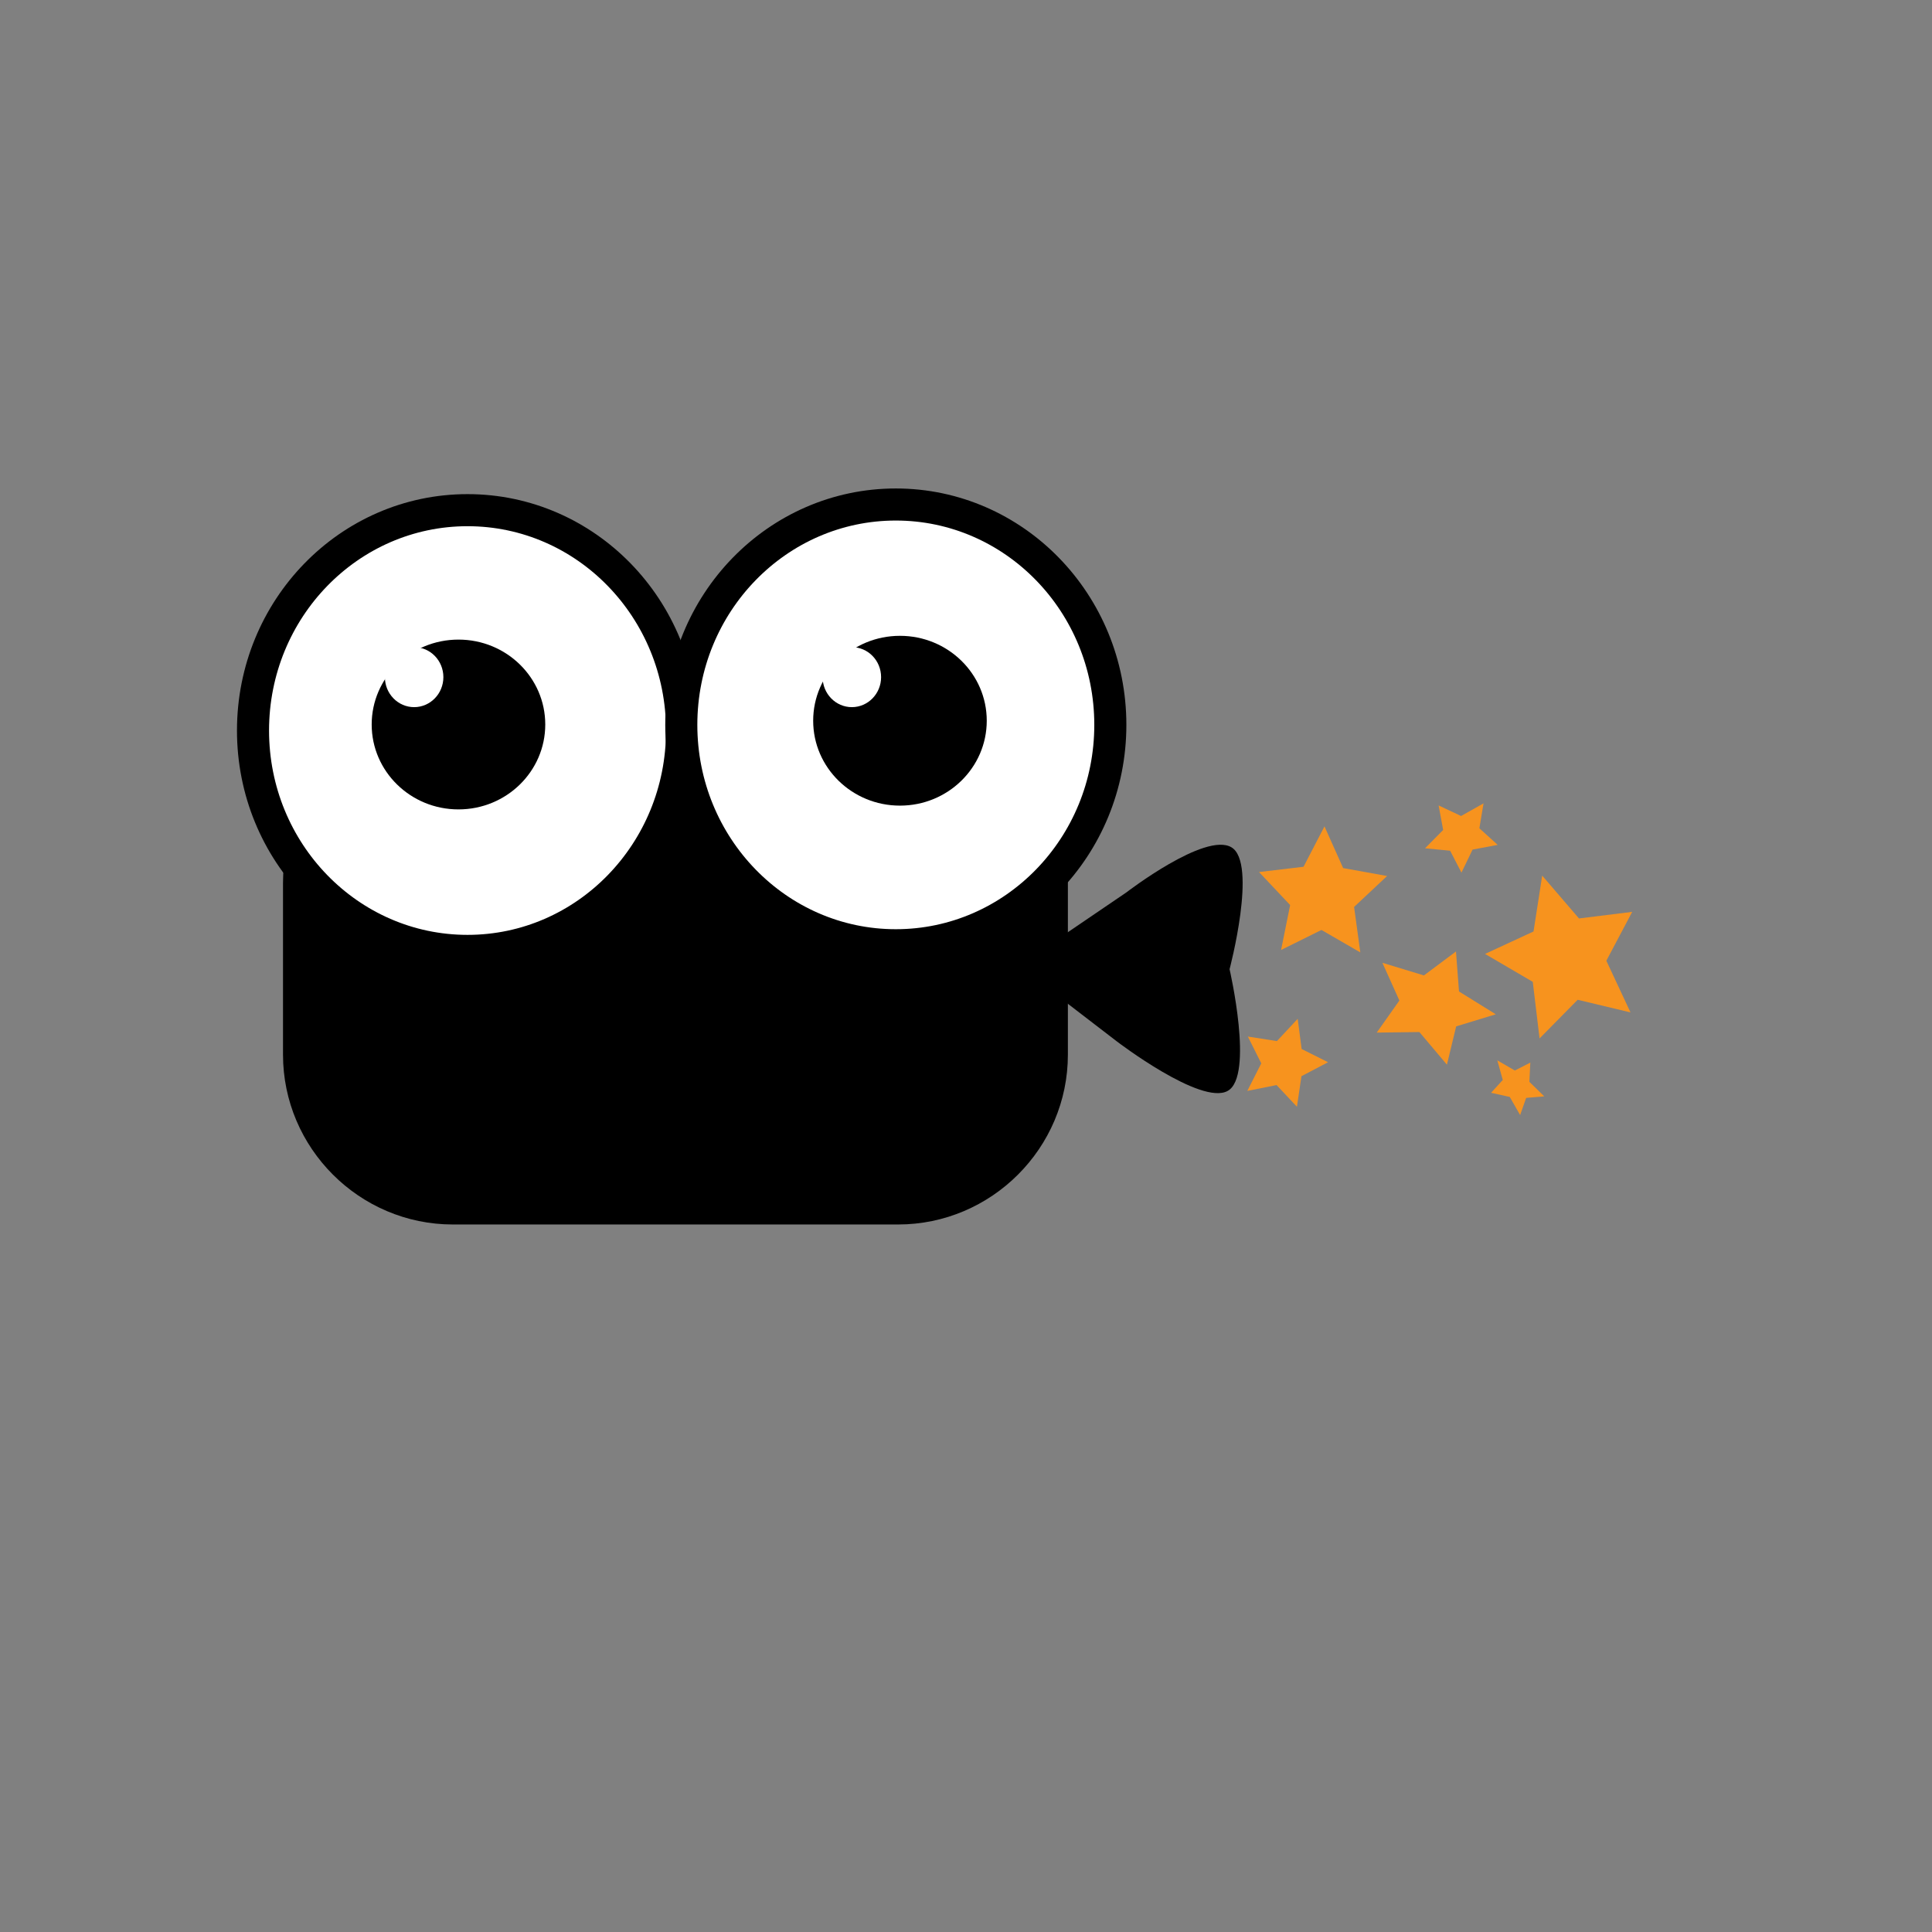 <?xml version="1.0" encoding="utf-8"?>
<!-- Generator: Adobe Illustrator 23.0.0, SVG Export Plug-In . SVG Version: 6.00 Build 0)  -->
<svg version="1.1" id="Layer_1" xmlns="http://www.w3.org/2000/svg" xmlns:xlink="http://www.w3.org/1999/xlink" x="0px" y="0px" viewBox="0 0 1024 1024" style="enable-background:new 0 0 1024 1024;" xml:space="preserve">
    <rect x="0" y="0" width="1024" height="1024" fill="#808080" stroke="none"/>
    <style type="text/css">
        .st0 {
            fill: #FFFFFF;
            stroke: #000000;
            stroke-width: 17;
            stroke-miterlimit: 10;
        }

        .st1 {
            fill: #FFFFFF;
        }

        .st5 {
            animation: animation1 4s infinite;
    
        }

        .st2 {
            fill: #F7931E;
            animation: animate 2s infinite;
            animation-delay: 0.6s;
        }

        .s1 {
            fill: #F7931E;
            animation: animate 2s infinite;
            animation-delay: 0.2s;
            display: block;
            transform-origin: 50%;
        }

        .s2 {
            fill: #F7931E;
            animation: animate 2s infinite;
            animation-delay: 0.5s;
            display: block;
            transform-origin: 50%;
        }

        .s3 {
            fill: #F7931E;
            animation: animate 2s infinite;
            animation-delay: 0.7s;
            display: block;
            transform-origin: 50%;
        }

        .s4 {
            fill: #F7931E;
            animation: animate 2s infinite;
            animation-delay: 0.8s;
            display: block;
            transform-origin: 50%;
        }

        .s5 {
            fill: #F7931E;
            animation: animate 2s infinite;
            animation-delay: 1s;
            display: block;
            transform-origin: 50%;
        }

        .S1 {
            animation: zigzag 4s infinite;
            animation-delay: 0.3s;
        }

        .S2 {
            animation: zigzag 4s infinite;
            animation-delay: 0.5s;
        }

        .S3 {
            animation: zigzag 4s infinite;
            animation-delay: 0.7s;
        }

        .S4 {
            animation: zigzag 4s infinite;
            animation-delay: 0.5s;
        }

        .S5 {
            animation: zigzag 4s infinite;
            animation-delay: 1s;
        }

        @keyframes animation1 {
            0% {
                fill:white;
            }


            100% {
                fill: #F7931E;
            }
        }

        @keyframes zigzag {
            0% {
                transform: translateX(-10px)
            }

            20% {
                transform: translateX(10px)
            }

            40% {
                transform: translateX(-15px)
            }

            60% {
                transform: translateX(15px)
            }

            80% {
                transform: translateX(-15px)
            }

            100% {
                transform: translateX(15px)
            }
        }


        @keyframes animate {
            0% {
                opacity: 0;

                transform: translateY(20px);
            }

            40% {
                tramsform:
                    translateY(-20px);
                opacity: 0.4;
            }


            80% {
                tramsform: translateY(30px);
                opacity: 0.8;
            }

            100% {
                opacity: 0;
                transform: translateY(4-0px);
            }
        }

    </style>
    <path d="M476,649H240c-49.5,0-90-40.5-90-90v-91c0-49.5,40.5-90,90-90h236c49.5,0,90,40.5,90,90v91C566,608.5,525.5,649,476,649z" />
    <ellipse class="st0" cx="247.8" cy="387.2" rx="113.7" ry="116.8">

        <animate attributeName="cx" attributeType="XML" from="227.8" to="247.8" begin="0.5" dur="2s" repeatCount="indefinite" />
    </ellipse>
    <ellipse class="st0" cx="474.8" cy="384.2" rx="113.7" ry="116.8">
        <animate attributeName="cx" attributeType="XML" from="494.8" to="474.8" begin="0.5" dur="2s" repeatCount="indefinite" />
    </ellipse>
    <ellipse cx="243" cy="384" rx="46" ry="45">
        <animate attributeName="cx" attributeType="XML" from="223" to="243" begin="0.5" dur="2s" repeatCount="indefinite" />
    </ellipse>
    <ellipse cx="477" cy="382" rx="46" ry="45">
        <animate attributeName="cx" attributeType="XML" from="497" to="477" begin="0.5" dur="2s" repeatCount="indefinite" />
    </ellipse>
    <ellipse class="st1" cx="219.5" cy="358.9" rx="15.5" ry="15.9">
        <animate attributeName="cx" attributeType="XML" from="239.5" to="270" begin="0.5" dur="2s" repeatCount="indefinite" />
    </ellipse>
    <ellipse class="st1" cx="451.5" cy="358.9" rx="15.5" ry="15.9">
        <animate attributeName="cx" attributeType="XML" from="491.5" to="451.5" begin="0.5" dur="2s" repeatCount="indefinite" />
    </ellipse>
    <path class="st5" d="M325.5,468.9c4.1-8,35.5-8.9,35.5-8.9s32.3,0.1,36.6,8c3.9,7.1-10.6,30-10.6,30s-16.9,38.9-25,39s-24-32-24-32
	S321.7,476.1,325.5,468.9z" />
    <path d="M650.7,578.2C636.6,586.1,592,552,592,552l-52.2-40.1L597,473c0,0,41.8-32.2,55.7-23.9c13.9,8.3-1,64.6-1,64.6
	S664.8,570.4,650.7,578.2z" />
    <polygon class="st2" points="702,438 711.9,460.1 735.2,464.3 717.7,480.7 721,504.8 700.4,492.9 679,503.5 683.8,479.7 
	667.3,462.2 690.9,459.4 " />
    <g class="S1">
        <polygon class="s1" points="817.4,464.1 836.9,486.8 865.1,483.3 851.4,509.2 864.2,536.6 836.2,529.9 816,550.4 812.4,520.4 
	787.1,505.6 812.8,493.7 " />
    </g>
    <g class="S2">
        <polygon class="s2" points="762.5,426.9 774.4,432.5 786.3,425.8 784.1,439 793.8,447.8 780.5,450.3 774.6,462.5 768.6,450.9 
	755.3,449.6 764.9,439.9 " />
    </g>
    <g class="S3">
        <polygon class="s3" points="771.7,504.3 773.3,525.5 792.8,537.6 771.8,544 766.9,564.3 752.3,547 729.7,547.3 741.7,530.3 
	732.7,510.3 754.7,517 " />
    </g>
    <g class="S4">
        <polygon class="s4" points="687.8,540 689.9,556 703.9,563 689.8,570.4 687.4,586.6 676.6,575.1 661.1,578.2 668.5,563.6 
	661.4,549.4 676.8,551.8 " />
    </g>
    <g class="S5">
        <polygon class="s5" points="793.6,562 802.9,567.4 811.1,563.2 810.6,573.4 818.5,581.1 808.9,581.9 805.7,591 800.2,581.4 
	790.3,579.2 796.5,572.4 " />
    </g>
</svg>
